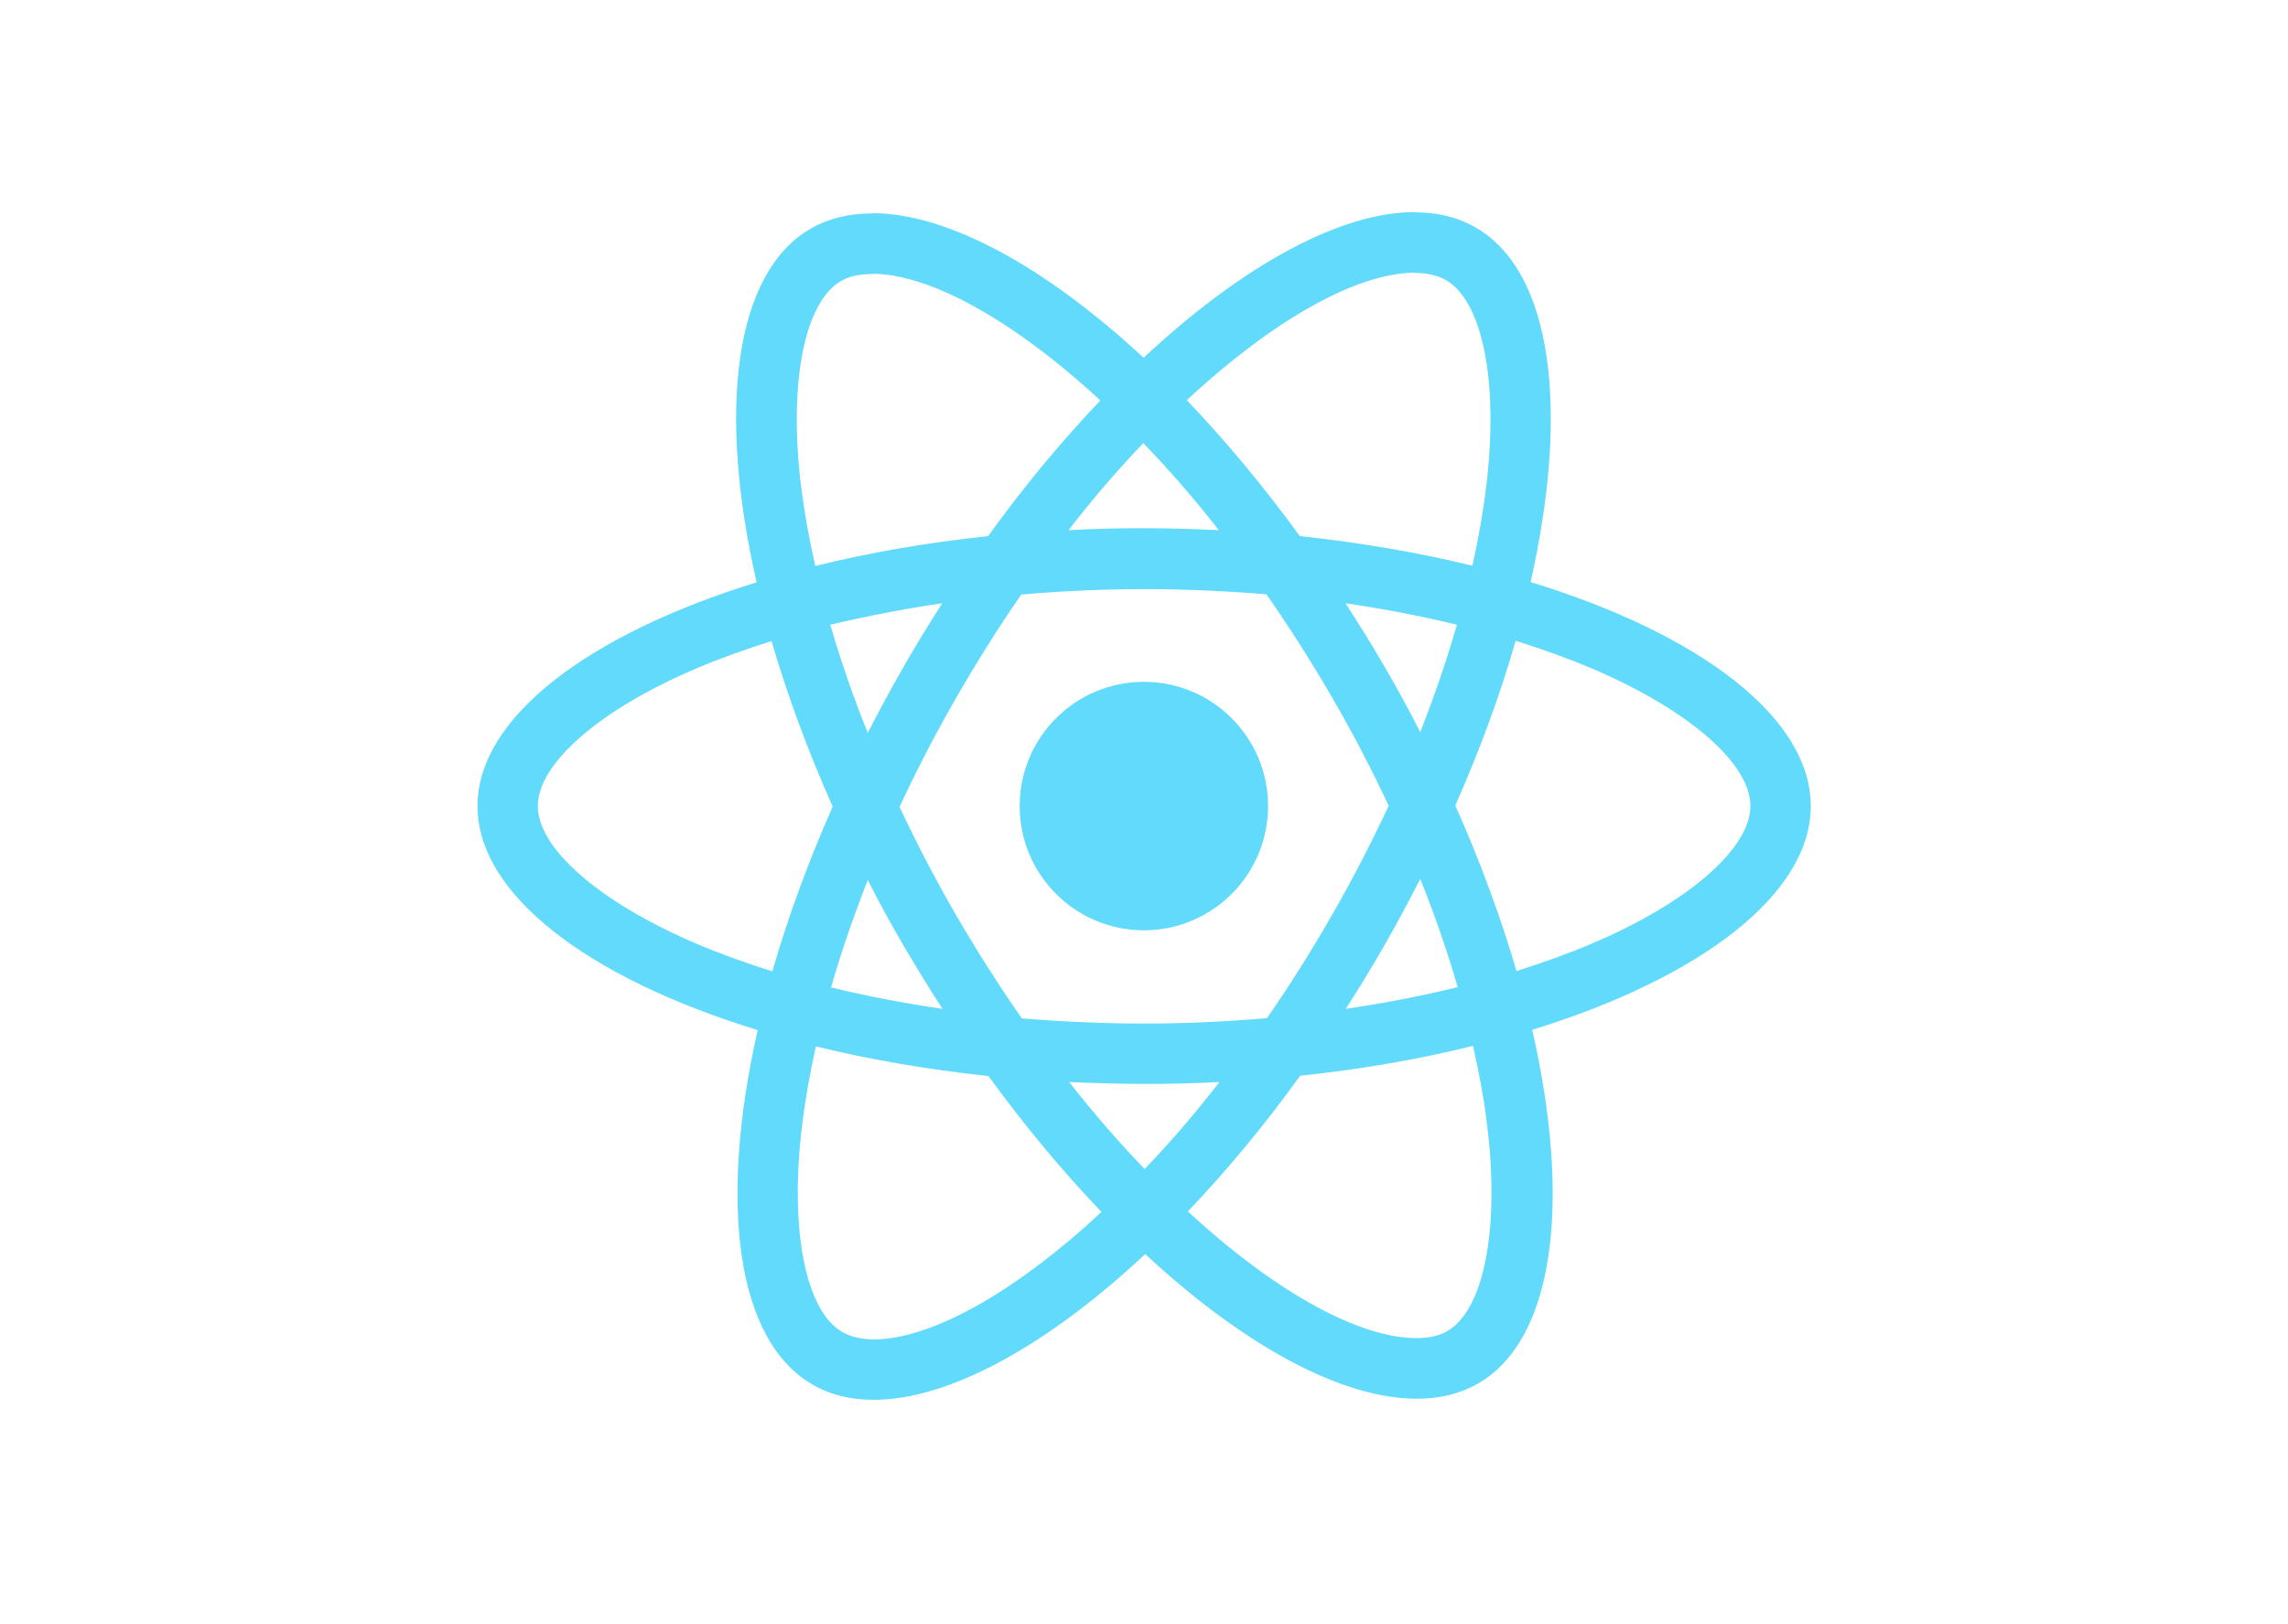 <svg width="300" height="213" viewBox="0 0 300 213" fill="none" xmlns="http://www.w3.org/2000/svg">
<path d="M237.427 105.722C237.427 94.134 222.924 83.151 200.689 76.341C205.82 53.663 203.54 35.621 193.491 29.845C191.175 28.49 188.467 27.848 185.509 27.848V35.799C187.148 35.799 188.467 36.12 189.571 36.726C194.417 39.508 196.52 50.098 194.881 63.718C194.489 67.07 193.847 70.6 193.063 74.202C186.079 72.49 178.453 71.171 170.436 70.315C165.625 63.718 160.637 57.728 155.612 52.487C167.229 41.683 178.133 35.764 185.545 35.764V27.812C175.745 27.812 162.917 34.801 149.947 46.924C136.976 34.872 124.148 27.955 114.349 27.955V35.906C121.725 35.906 132.664 41.79 144.281 52.522C139.292 57.764 134.303 63.718 129.564 70.315C121.511 71.171 113.885 72.49 106.901 74.237C106.081 70.672 105.476 67.213 105.048 63.897C103.373 50.276 105.44 39.686 110.251 36.869C111.32 36.227 112.709 35.942 114.349 35.942V27.991C111.355 27.991 108.647 28.632 106.295 29.987C96.282 35.764 94.037 53.77 99.204 76.377C77.04 83.223 62.608 94.169 62.608 105.722C62.608 117.31 77.111 128.293 99.347 135.103C94.216 157.781 96.496 175.823 106.545 181.599C108.861 182.954 111.569 183.596 114.562 183.596C124.362 183.596 137.19 176.608 150.16 164.484C163.131 176.536 175.959 183.454 185.758 183.454C188.752 183.454 191.46 182.812 193.812 181.457C203.825 175.68 206.07 157.674 200.903 135.068C222.996 128.257 237.427 117.275 237.427 105.722ZM191.032 81.939C189.714 86.539 188.075 91.281 186.222 96.023C184.761 93.171 183.228 90.318 181.554 87.466C179.914 84.613 178.168 81.832 176.422 79.122C181.482 79.871 186.364 80.798 191.032 81.939ZM174.712 119.913C171.933 124.727 169.082 129.291 166.124 133.534C160.815 133.998 155.434 134.247 150.018 134.247C144.637 134.247 139.256 133.998 133.983 133.57C131.025 129.327 128.139 124.798 125.359 120.02C122.651 115.349 120.192 110.607 117.948 105.829C120.157 101.051 122.651 96.273 125.324 91.602C128.103 86.788 130.954 82.224 133.911 77.981C139.221 77.518 144.602 77.268 150.018 77.268C155.399 77.268 160.779 77.518 166.053 77.945C169.011 82.189 171.897 86.717 174.676 91.495C177.384 96.166 179.843 100.908 182.088 105.686C179.843 110.464 177.384 115.242 174.712 119.913ZM186.222 115.278C188.146 120.056 189.785 124.834 191.139 129.469C186.471 130.61 181.554 131.573 176.458 132.322C178.204 129.576 179.95 126.76 181.589 123.871C183.228 121.019 184.761 118.131 186.222 115.278ZM150.089 153.324C146.775 149.901 143.461 146.085 140.183 141.914C143.39 142.056 146.668 142.163 149.982 142.163C153.332 142.163 156.646 142.092 159.888 141.914C156.681 146.085 153.367 149.901 150.089 153.324ZM123.578 132.322C118.518 131.573 113.636 130.646 108.968 129.505C110.286 124.905 111.925 120.163 113.778 115.421C115.239 118.273 116.772 121.126 118.446 123.978C120.121 126.831 121.832 129.612 123.578 132.322ZM149.911 58.12C153.225 61.544 156.539 65.359 159.817 69.531C156.61 69.388 153.332 69.281 150.018 69.281C146.668 69.281 143.354 69.352 140.112 69.531C143.319 65.359 146.633 61.544 149.911 58.12ZM123.542 79.122C121.796 81.868 120.05 84.685 118.411 87.573C116.772 90.425 115.239 93.278 113.778 96.13C111.854 91.352 110.215 86.574 108.861 81.939C113.529 80.834 118.446 79.871 123.542 79.122ZM91.293 123.764C78.679 118.38 70.519 111.32 70.519 105.722C70.519 100.124 78.679 93.028 91.293 87.68C94.358 86.361 97.708 85.184 101.164 84.079C103.195 91.067 105.868 98.341 109.182 105.793C105.903 113.21 103.266 120.448 101.271 127.401C97.743 126.296 94.394 125.084 91.293 123.764ZM110.464 174.718C105.618 171.937 103.516 161.346 105.155 147.726C105.547 144.374 106.188 140.844 106.972 137.243C113.957 138.954 121.582 140.273 129.6 141.129C134.41 147.726 139.399 153.716 144.423 158.957C132.807 169.761 121.903 175.68 114.491 175.68C112.888 175.645 111.533 175.324 110.464 174.718ZM194.988 147.547C196.662 161.168 194.596 171.758 189.785 174.575C188.716 175.217 187.326 175.502 185.687 175.502C178.311 175.502 167.371 169.619 155.755 158.886C160.744 153.645 165.732 147.69 170.472 141.093C178.525 140.238 186.15 138.918 193.135 137.171C193.954 140.773 194.596 144.231 194.988 147.547ZM208.706 123.764C205.642 125.084 202.292 126.26 198.836 127.366C196.805 120.377 194.132 113.103 190.818 105.651C194.097 98.234 196.734 90.996 198.729 84.043C202.257 85.148 205.606 86.361 208.742 87.68C221.356 93.064 229.517 100.124 229.517 105.722C229.481 111.32 221.321 118.416 208.706 123.764Z" fill="#61DAFB"/>
<path d="M149.982 122.017C158.976 122.017 166.267 114.722 166.267 105.722C166.267 96.723 158.976 89.427 149.982 89.427C140.988 89.427 133.698 96.723 133.698 105.722C133.698 114.722 140.988 122.017 149.982 122.017Z" fill="#61DAFB"/>
</svg>
